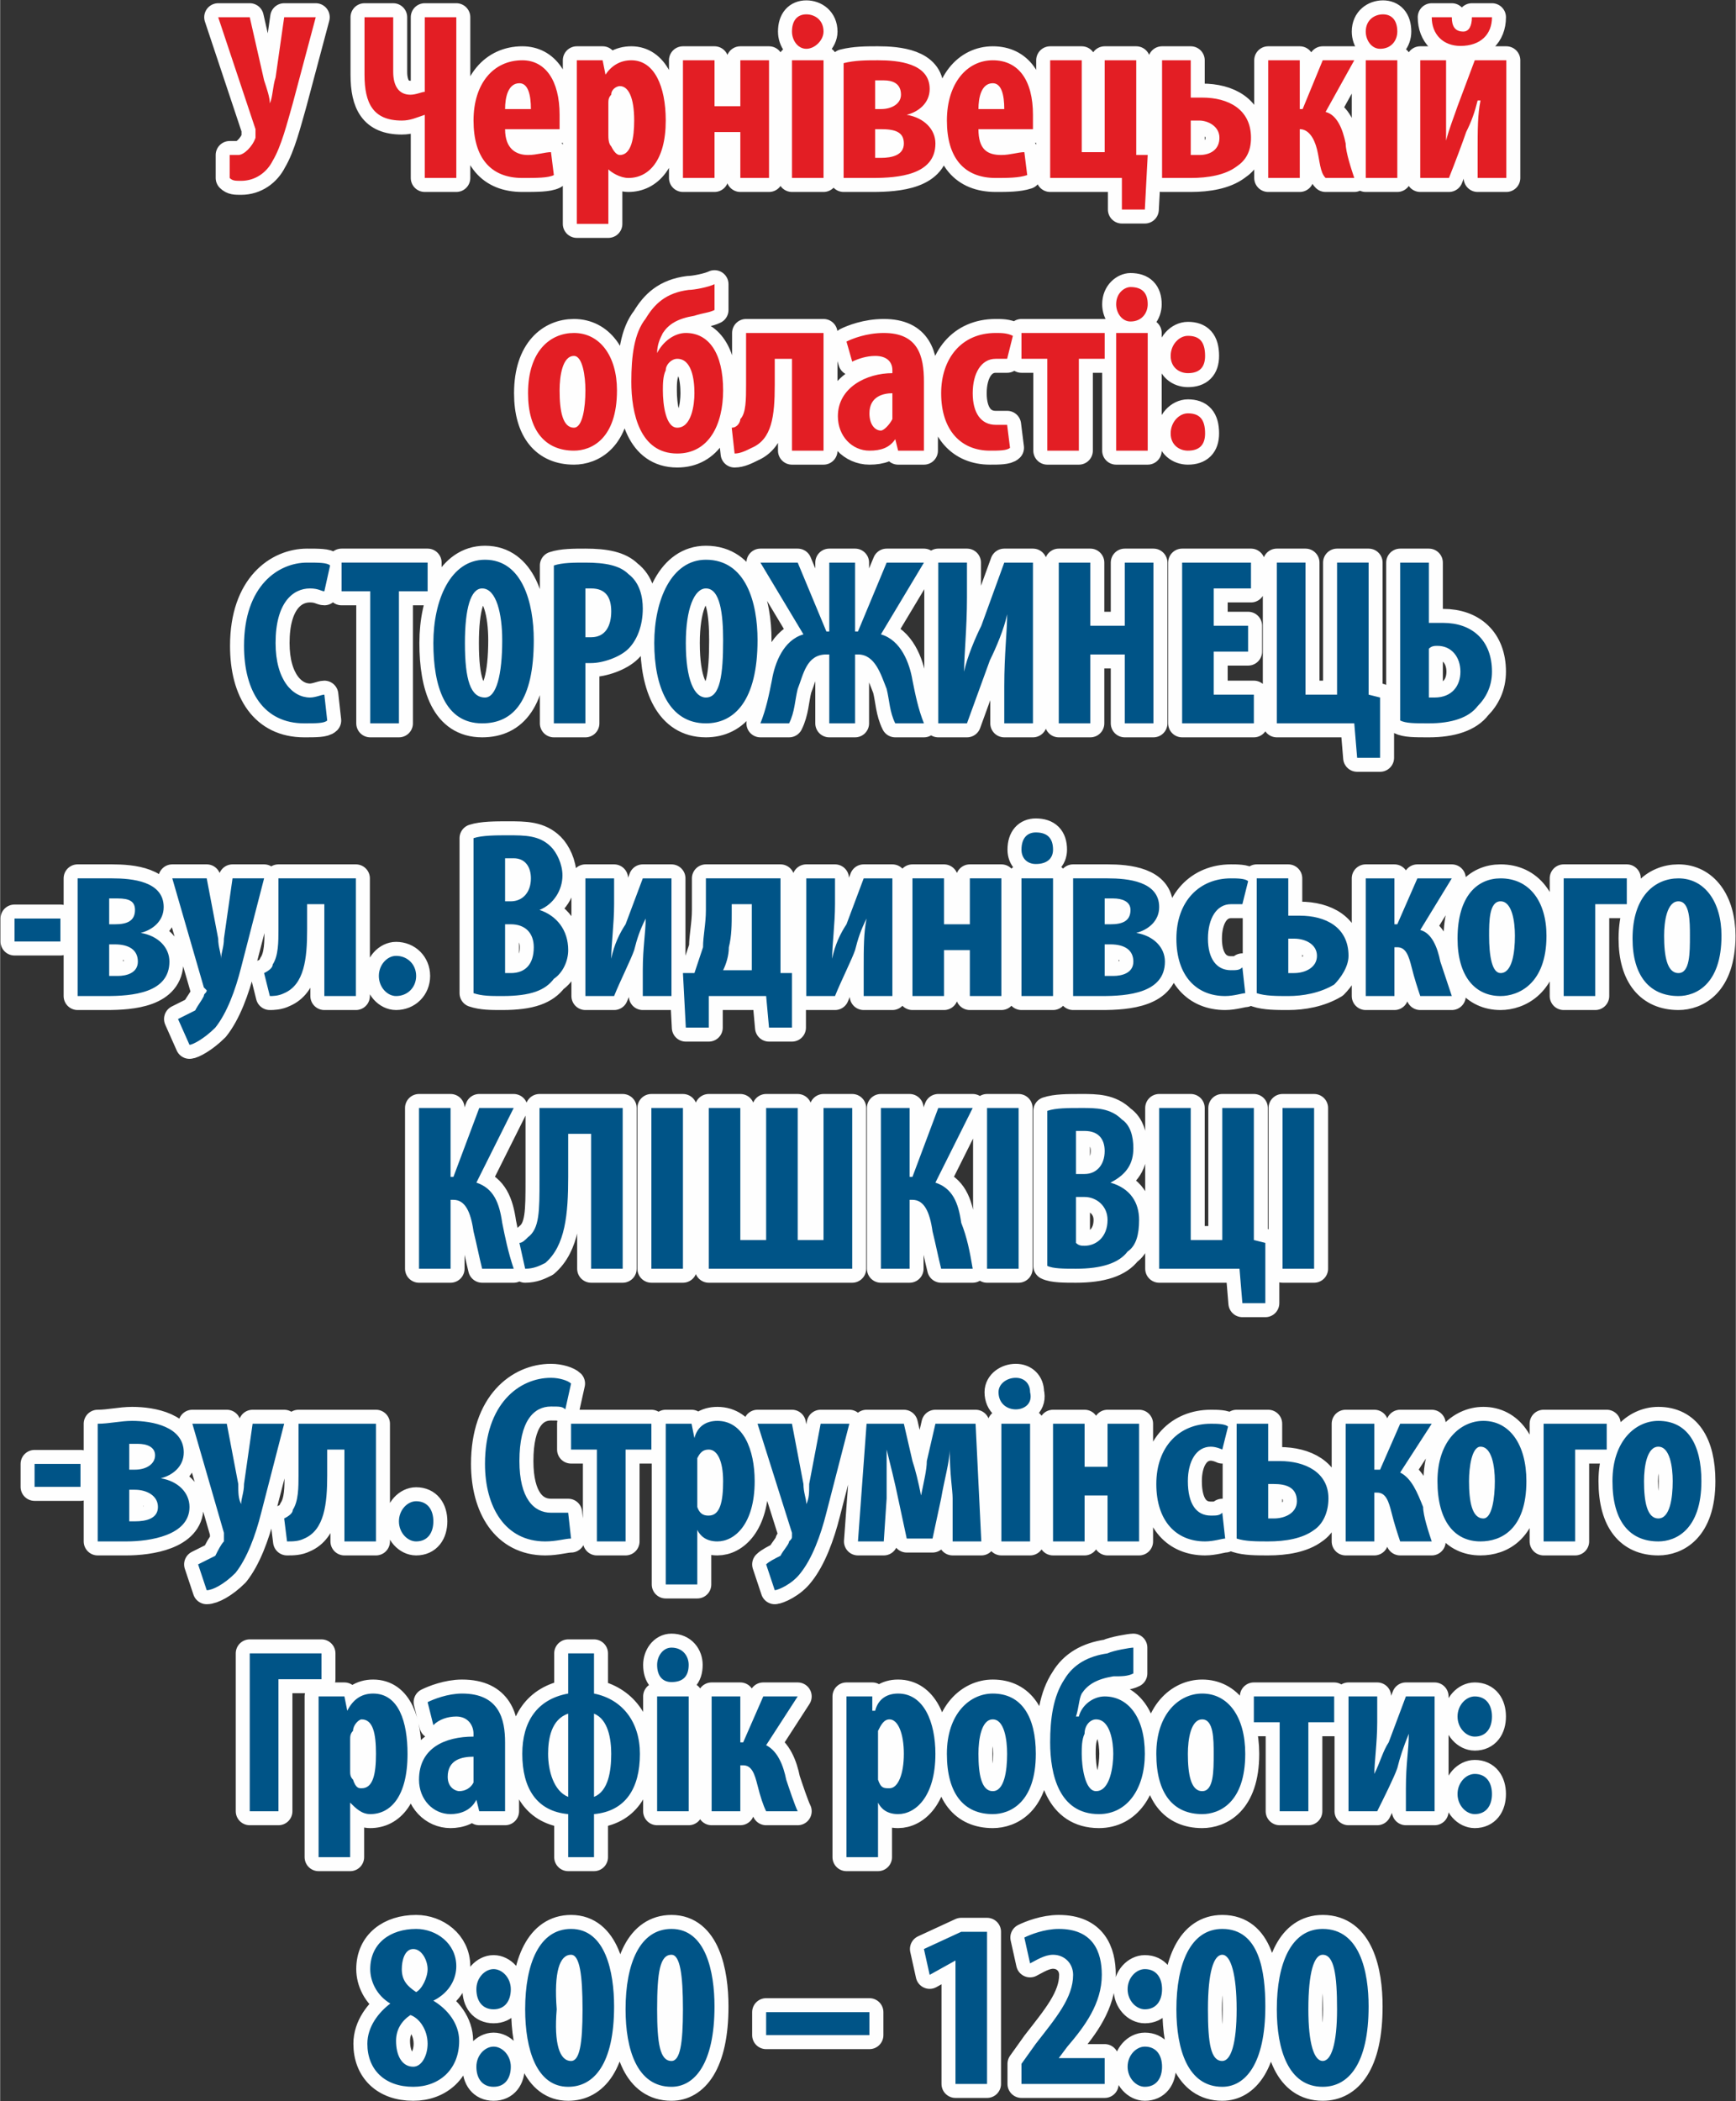 <?xml version="1.0" encoding="UTF-8"?>
<!DOCTYPE svg PUBLIC "-//W3C//DTD SVG 1.1//EN" "http://www.w3.org/Graphics/SVG/1.1/DTD/svg11.dtd">
<!-- Creator: CorelDRAW X7 -->
<svg xmlns="http://www.w3.org/2000/svg" xml:space="preserve" width="31.027mm" height="37.533mm" version="1.1" style="shape-rendering:geometricPrecision; text-rendering:geometricPrecision; image-rendering:optimizeQuality; fill-rule:evenodd; clip-rule:evenodd"
viewBox="0 0 605 732"
 xmlns:xlink="http://www.w3.org/1999/xlink">
 <rect x="0" y="0" width="605" height="732" fill="#333333" stroke="none"/>
 <defs>
  <style type="text/css">
   <![CDATA[
    .str0 {stroke:#FEFEFE;stroke-width:9.75;stroke-linecap:round;stroke-linejoin:round}
    .fil0 {fill:none;fill-rule:nonzero}
    .fil1 {fill:#E31E24;fill-rule:nonzero}
    .fil2 {fill:#005487;fill-rule:nonzero}
   ]]>
  </style>
 </defs>
 <g id="Слой_x0020_1">
  <g id="_820147360">
   <g>
    <path class="fil0 str0" d="M76 6l13 39c0,1 0,2 0,3 -1,3 -4,6 -6,6 -2,0 -2,0 -3,0l0 8c1,1 2,1 4,1 5,0 9,-3 11,-7 3,-5 5,-13 7,-20l8 -30 -11 0 -3 21c-1,3 -1,7 -2,9l0 0c0,-2 -1,-5 -2,-8l-5 -22 -11 0zm51 0l0 20c0,10 3,16 13,16 3,0 5,-1 8,-2l0 0 0 22 11 0 0 -56 -11 0 0 26c-1,0 -3,1 -5,1 -4,0 -6,-3 -6,-8l0 -19 -10 0zm68 39c0,-1 0,-2 0,-5 0,-12 -5,-19 -13,-19 -10,0 -17,8 -17,21 0,13 6,20 17,20 5,0 9,0 11,-1l-1 -8c-2,0 -5,1 -8,1 -4,0 -8,-2 -8,-9l19 0zm-19 -7c0,-4 1,-9 5,-9 3,0 4,4 4,9l-9 0zm25 40l11 0 0 -19 0 0c1,1 4,3 7,3 7,0 13,-6 13,-20 0,-12 -4,-21 -12,-21 -4,0 -7,2 -9,5l0 0 -1 -5 -9 0c0,4 0,8 0,13l0 44zm11 -42c0,-1 0,-2 1,-3 0,-2 2,-3 3,-3 3,0 5,4 5,12 0,6 -1,12 -5,12 -1,0 -2,-1 -3,-3 -1,-1 -1,-3 -1,-4l0 -11zm26 -15l0 41 11 0 0 -16 9 0 0 16 10 0 0 -41 -10 0 0 16 -9 0 0 -16 -11 0zm49 41l0 -41 -11 0 0 41 11 0zm-6 -57c-3,0 -5,2 -5,6 0,3 2,6 5,6 3,0 6,-3 6,-6 0,-4 -3,-6 -6,-6zm13 57c3,0 6,0 10,0 9,0 22,-1 22,-12 0,-5 -4,-9 -10,-10l0 0c4,-1 8,-4 8,-9 0,-9 -11,-10 -18,-10 -4,0 -8,0 -12,1l0 40zm11 -34c1,0 1,0 3,0 3,0 6,1 6,5 0,3 -3,5 -7,5l-2 0 0 -10zm0 17l2 0c5,0 8,1 8,5 0,4 -4,5 -8,5 0,0 -2,0 -2,0l0 -10zm55 0c0,-1 0,-2 0,-5 0,-12 -5,-19 -14,-19 -9,0 -16,8 -16,21 0,13 6,20 17,20 4,0 8,0 11,-1l-1 -8c-2,0 -5,1 -8,1 -5,0 -8,-2 -8,-9l19 0zm-19 -7c0,-4 1,-9 5,-9 3,0 4,4 4,9l-9 0zm25 -17l0 41 25 0 0 11 8 0 1 -19 -4 0 0 -33 -11 0 0 32 -8 0 0 -32 -11 0zm39 0l0 41c3,0 7,0 10,0 6,0 12,-1 16,-4 3,-2 5,-5 5,-10 0,-10 -8,-14 -17,-14 -1,0 -2,0 -4,0l0 -13 -10 0zm10 21c1,0 2,0 3,0 3,0 7,2 7,6 0,4 -3,6 -7,6 -1,0 -2,0 -3,0l0 -12zm27 -21l0 41 11 0 0 -17 0 0c3,0 5,3 6,7 1,4 1,8 3,10l10 0c-1,-3 -3,-9 -3,-12 -1,-5 -3,-10 -7,-11l10 -18 -11 0 -7 17 -1 0 0 -17 -11 0zm45 41l0 -41 -11 0 0 41 11 0zm-5 -57c-3,0 -6,2 -6,6 0,3 2,6 5,6 4,0 6,-3 6,-6 0,-4 -2,-6 -5,-6zm13 16l0 41 10 0c2,-5 5,-13 6,-16 2,-4 3,-7 4,-11l1 0c-1,5 -1,10 -1,18l0 9 10 0 0 -41 -11 0 -6 16c-1,3 -3,8 -4,12l0 0c0,-4 0,-11 0,-19l0 -9 -9 0zm4 -15c0,6 4,10 10,10 7,0 11,-4 11,-10l-7 0c0,3 -1,5 -3,5 -3,0 -4,-2 -4,-5l-7 0zm-299 110c-8,0 -16,6 -16,21 0,13 6,20 16,20 6,0 15,-4 15,-21 0,-12 -6,-20 -15,-20zm0 8c3,0 4,7 4,12 0,6 -1,13 -4,13 -4,0 -5,-6 -5,-13 0,-5 1,-12 5,-12zm49 -25c-2,1 -7,2 -9,2 -8,1 -12,5 -15,10 -4,5 -5,13 -5,22 0,11 3,25 16,25 11,0 16,-10 16,-22 0,-13 -5,-20 -13,-20 -4,0 -8,3 -10,7l0 0c0,-3 1,-5 2,-7 2,-3 5,-5 11,-6 3,-1 5,-1 7,-2l0 -9zm-7 38c0,4 -1,12 -6,12 -4,0 -5,-8 -5,-13 0,-2 0,-5 1,-7 0,-2 2,-4 4,-4 5,0 6,7 6,12zm18 -21l0 18c0,5 0,10 -2,12 0,1 -1,3 -3,3l1 9c2,0 4,-1 6,-2 7,-3 8,-11 8,-22l0 -9 6 0 0 32 11 0 0 -41 -27 0zm62 17c0,-9 -2,-17 -14,-17 -6,0 -11,2 -13,3l2 7c2,-1 5,-2 8,-2 4,0 6,2 6,5l0 1c-9,0 -19,5 -19,15 0,7 5,12 11,12 4,0 7,-1 9,-4l0 0 1 4 9 0c0,-3 0,-6 0,-9l0 -15zm-11 11c0,1 0,1 0,2 -1,2 -3,4 -4,4 -2,0 -4,-2 -4,-6 0,-6 5,-7 8,-7l0 7zm40 4c-1,0 -2,0 -4,0 -5,0 -8,-4 -8,-11 0,-7 3,-12 8,-12 2,0 3,0 4,0l2 -8c-2,-1 -4,-1 -6,-1 -12,0 -19,9 -19,21 0,13 7,20 17,20 3,0 6,0 7,-1l-1 -8zm5 -32l0 9 9 0 0 32 11 0 0 -32 9 0 0 -9 -29 0zm44 41l0 -41 -11 0 0 41 11 0zm-6 -57c-2,0 -5,2 -5,6 0,3 2,6 5,6 4,0 6,-3 6,-6 0,-4 -2,-6 -6,-6zm20 30c4,0 6,-2 6,-6 0,-5 -2,-7 -6,-7 -3,0 -6,3 -6,7 0,4 3,6 6,6zm0 27c4,0 6,-2 6,-6 0,-5 -2,-7 -6,-7 -3,0 -6,3 -6,7 0,4 3,6 6,6z"/>
    <path id="1" class="fil1" d="M76 6l13 39c0,1 0,2 0,3 -1,3 -4,6 -6,6 -2,0 -2,0 -3,0l0 8c1,1 2,1 4,1 5,0 9,-3 11,-7 3,-5 5,-13 7,-20l8 -30 -11 0 -3 21c-1,3 -1,7 -2,9l0 0c0,-2 -1,-5 -2,-8l-5 -22 -11 0zm51 0l0 20c0,10 3,16 13,16 3,0 5,-1 8,-2l0 0 0 22 11 0 0 -56 -11 0 0 26c-1,0 -3,1 -5,1 -4,0 -6,-3 -6,-8l0 -19 -10 0zm68 39c0,-1 0,-2 0,-5 0,-12 -5,-19 -13,-19 -10,0 -17,8 -17,21 0,13 6,20 17,20 5,0 9,0 11,-1l-1 -8c-2,0 -5,1 -8,1 -4,0 -8,-2 -8,-9l19 0zm-19 -7c0,-4 1,-9 5,-9 3,0 4,4 4,9l-9 0zm25 40l11 0 0 -19 0 0c1,1 4,3 7,3 7,0 13,-6 13,-20 0,-12 -4,-21 -12,-21 -4,0 -7,2 -9,5l0 0 -1 -5 -9 0c0,4 0,8 0,13l0 44zm11 -42c0,-1 0,-2 1,-3 0,-2 2,-3 3,-3 3,0 5,4 5,12 0,6 -1,12 -5,12 -1,0 -2,-1 -3,-3 -1,-1 -1,-3 -1,-4l0 -11zm26 -15l0 41 11 0 0 -16 9 0 0 16 10 0 0 -41 -10 0 0 16 -9 0 0 -16 -11 0zm49 41l0 -41 -11 0 0 41 11 0zm-6 -57c-3,0 -5,2 -5,6 0,3 2,6 5,6 3,0 6,-3 6,-6 0,-4 -3,-6 -6,-6zm13 57c3,0 6,0 10,0 9,0 22,-1 22,-12 0,-5 -4,-9 -10,-10l0 0c4,-1 8,-4 8,-9 0,-9 -11,-10 -18,-10 -4,0 -8,0 -12,1l0 40zm11 -34c1,0 1,0 3,0 3,0 6,1 6,5 0,3 -3,5 -7,5l-2 0 0 -10zm0 17l2 0c5,0 8,1 8,5 0,4 -4,5 -8,5 0,0 -2,0 -2,0l0 -10zm55 0c0,-1 0,-2 0,-5 0,-12 -5,-19 -14,-19 -9,0 -16,8 -16,21 0,13 6,20 17,20 4,0 8,0 11,-1l-1 -8c-2,0 -5,1 -8,1 -5,0 -8,-2 -8,-9l19 0zm-19 -7c0,-4 1,-9 5,-9 3,0 4,4 4,9l-9 0zm25 -17l0 41 25 0 0 11 8 0 1 -19 -4 0 0 -33 -11 0 0 32 -8 0 0 -32 -11 0zm39 0l0 41c3,0 7,0 10,0 6,0 12,-1 16,-4 3,-2 5,-5 5,-10 0,-10 -8,-14 -17,-14 -1,0 -2,0 -4,0l0 -13 -10 0zm10 21c1,0 2,0 3,0 3,0 7,2 7,6 0,4 -3,6 -7,6 -1,0 -2,0 -3,0l0 -12zm27 -21l0 41 11 0 0 -17 0 0c3,0 5,3 6,7 1,4 1,8 3,10l10 0c-1,-3 -3,-9 -3,-12 -1,-5 -3,-10 -7,-11l10 -18 -11 0 -7 17 -1 0 0 -17 -11 0zm45 41l0 -41 -11 0 0 41 11 0zm-5 -57c-3,0 -6,2 -6,6 0,3 2,6 5,6 4,0 6,-3 6,-6 0,-4 -2,-6 -5,-6zm13 16l0 41 10 0c2,-5 5,-13 6,-16 2,-4 3,-7 4,-11l1 0c-1,5 -1,10 -1,18l0 9 10 0 0 -41 -11 0 -6 16c-1,3 -3,8 -4,12l0 0c0,-4 0,-11 0,-19l0 -9 -9 0zm4 -15c0,6 4,10 10,10 7,0 11,-4 11,-10l-7 0c0,3 -1,5 -3,5 -3,0 -4,-2 -4,-5l-7 0zm-299 110c-8,0 -16,6 -16,21 0,13 6,20 16,20 6,0 15,-4 15,-21 0,-12 -6,-20 -15,-20zm0 8c3,0 4,7 4,12 0,6 -1,13 -4,13 -4,0 -5,-6 -5,-13 0,-5 1,-12 5,-12zm49 -25c-2,1 -7,2 -9,2 -8,1 -12,5 -15,10 -4,5 -5,13 -5,22 0,11 3,25 16,25 11,0 16,-10 16,-22 0,-13 -5,-20 -13,-20 -4,0 -8,3 -10,7l0 0c0,-3 1,-5 2,-7 2,-3 5,-5 11,-6 3,-1 5,-1 7,-2l0 -9zm-7 38c0,4 -1,12 -6,12 -4,0 -5,-8 -5,-13 0,-2 0,-5 1,-7 0,-2 2,-4 4,-4 5,0 6,7 6,12zm18 -21l0 18c0,5 0,10 -2,12 0,1 -1,3 -3,3l1 9c2,0 4,-1 6,-2 7,-3 8,-11 8,-22l0 -9 6 0 0 32 11 0 0 -41 -27 0zm62 17c0,-9 -2,-17 -14,-17 -6,0 -11,2 -13,3l2 7c2,-1 5,-2 8,-2 4,0 6,2 6,5l0 1c-9,0 -19,5 -19,15 0,7 5,12 11,12 4,0 7,-1 9,-4l0 0 1 4 9 0c0,-3 0,-6 0,-9l0 -15zm-11 11c0,1 0,1 0,2 -1,2 -3,4 -4,4 -2,0 -4,-2 -4,-6 0,-6 5,-7 8,-7l0 7zm40 4c-1,0 -2,0 -4,0 -5,0 -8,-4 -8,-11 0,-7 3,-12 8,-12 2,0 3,0 4,0l2 -8c-2,-1 -4,-1 -6,-1 -12,0 -19,9 -19,21 0,13 7,20 17,20 3,0 6,0 7,-1l-1 -8zm5 -32l0 9 9 0 0 32 11 0 0 -32 9 0 0 -9 -29 0zm44 41l0 -41 -11 0 0 41 11 0zm-6 -57c-2,0 -5,2 -5,6 0,3 2,6 5,6 4,0 6,-3 6,-6 0,-4 -2,-6 -6,-6zm20 30c4,0 6,-2 6,-6 0,-5 -2,-7 -6,-7 -3,0 -6,3 -6,7 0,4 3,6 6,6zm0 27c4,0 6,-2 6,-6 0,-5 -2,-7 -6,-7 -3,0 -6,3 -6,7 0,4 3,6 6,6z"/>
   </g>
   <g>
    <path class="fil0 str0" d="M113 242c-1,0 -3,1 -5,1 -6,0 -12,-6 -12,-19 0,-14 6,-19 12,-19 3,0 4,1 5,1l2 -9c-1,-1 -4,-1 -8,-1 -10,0 -22,8 -22,29 0,16 7,27 21,27 4,0 7,0 8,-1l-1 -9zm16 10l10 0 0 -46 10 0 0 -10 -30 0 0 10 10 0 0 46zm40 -57c-12,0 -18,14 -18,29 0,15 4,28 17,28 11,0 18,-8 18,-29 0,-13 -4,-28 -17,-28zm-1 10c5,0 7,9 7,18 0,12 -2,20 -6,20 -5,0 -7,-6 -7,-19 0,-12 2,-19 6,-19zm25 47l11 0 0 -21c1,0 1,0 2,0 4,0 10,-2 13,-5 3,-3 5,-8 5,-14 0,-4 -1,-9 -5,-12 -3,-3 -8,-4 -15,-4 -4,0 -8,0 -11,1l0 55zm11 -47c0,0 1,0 2,0 5,0 7,3 7,8 0,5 -2,9 -7,9 -1,0 -2,0 -2,0l0 -17zm42 -10c-12,0 -18,14 -18,29 0,15 5,28 18,28 10,0 18,-8 18,-29 0,-13 -4,-28 -18,-28zm0 10c5,0 6,9 6,18 0,12 -1,20 -6,20 -4,0 -7,-6 -7,-19 0,-12 3,-19 7,-19zm19 -9l15 25c-7,2 -10,10 -11,16 -1,5 -2,10 -4,15l10 0c2,-4 2,-8 3,-12 2,-5 3,-12 10,-12l1 0 0 24 9 0 0 -24 1 0c6,0 8,7 10,12 1,4 1,8 3,12l10 0c-2,-5 -3,-10 -4,-15 -1,-6 -4,-14 -11,-16l15 -25 -13 0 -10 24 -1 0 0 -24 -9 0 0 24 -1 0 -10 -24 -13 0zm62 0l0 56 10 0 8 -22c2,-4 5,-11 6,-16l0 0c0,6 -1,14 -1,25l0 13 10 0 0 -56 -10 0 -8 22c-2,4 -5,11 -6,16l0 0c0,-6 1,-15 1,-26l0 -12 -10 0zm42 0l0 56 11 0 0 -24 12 0 0 24 10 0 0 -56 -10 0 0 22 -12 0 0 -22 -11 0zm66 22l-12 0 0 -13 13 0 0 -9 -24 0 0 56 25 0 0 -10 -14 0 0 -15 12 0 0 -9zm10 -22l0 56 27 0 1 12 8 0 0 -21 -4 -1 0 -46 -11 0 0 46 -11 0 0 -46 -10 0zm43 0l0 55c2,1 5,1 10,1 8,0 14,-2 17,-6 3,-3 5,-7 5,-12 0,-11 -7,-17 -17,-17 -3,0 -4,0 -5,0l0 -21 -10 0zm10 30c1,-1 2,-1 3,-1 5,0 8,4 8,9 0,5 -3,9 -9,9 0,0 -1,0 -2,0l0 -17zm-493 94l0 8 16 0 0 -8 -16 0zm22 27c3,0 7,0 10,0 9,0 22,-1 22,-12 0,-5 -4,-9 -10,-10l0 0c4,-1 8,-4 8,-9 0,-9 -11,-10 -18,-10 -4,0 -8,0 -12,0l0 41zm11 -34c1,0 2,0 3,0 4,0 6,1 6,4 0,4 -3,5 -7,5l-2 0 0 -9zm0 16l2 0c5,0 8,2 8,6 0,4 -4,5 -7,5 -1,0 -2,0 -3,0l0 -11zm22 -23l11 38c0,0 1,1 1,1 0,1 -1,1 -1,2 -1,2 -2,3 -3,5 -2,1 -4,2 -6,3l4 9c1,0 5,-2 9,-6 4,-5 7,-13 9,-21l8 -31 -11 0 -3 21c0,3 -1,5 -1,7l0 0c0,-2 -1,-4 -1,-7l-4 -21 -12 0zm37 0l0 18c0,4 0,9 -2,12 0,1 -1,2 -3,3l2 8c1,0 3,0 5,-1 7,-3 8,-12 8,-22l0 -9 6 0 0 32 11 0 0 -41 -27 0zm41 41c4,0 7,-3 7,-7 0,-4 -3,-7 -7,-7 -3,0 -6,3 -6,7 0,4 3,7 6,7zm27 -1c3,1 6,1 10,1 10,0 15,-2 18,-6 3,-2 5,-6 5,-10 0,-7 -4,-12 -10,-14l0 0c5,-2 8,-7 8,-12 0,-4 -2,-8 -4,-10 -4,-4 -9,-4 -15,-4 -4,0 -9,0 -12,1l0 54zm11 -47c1,0 2,0 3,0 4,0 6,3 6,7 0,5 -3,8 -7,8l-2 0 0 -15zm0 23l2 0c5,0 8,3 8,8 0,6 -3,9 -8,9 -1,0 -1,0 -2,0l0 -17zm28 -16l0 41 10 0c2,-5 6,-13 7,-16 1,-4 2,-7 4,-11l0 0c0,5 -1,10 -1,18l0 9 10 0 0 -41 -10 0 -6 16c-2,3 -4,7 -5,12l0 0c0,-5 1,-12 1,-19l0 -9 -10 0zm42 0l0 11c0,5 -1,9 -1,13 -1,3 -2,6 -3,9l-4 0 1 19 8 0 0 -11 20 0 1 11 8 0 0 -19 -4 0 0 -33 -26 0zm9 9l7 0 0 23 -10 0c1,-2 2,-5 2,-8 1,-4 1,-8 1,-12l0 -3zm26 -9l0 41 10 0c2,-5 6,-13 7,-16 1,-4 2,-7 4,-11l0 0c-1,5 -1,10 -1,18l0 9 10 0 0 -41 -10 0 -6 16c-2,3 -4,7 -5,12l0 0c0,-5 1,-12 1,-19l0 -9 -10 0zm37 0l0 41 11 0 0 -16 9 0 0 16 11 0 0 -41 -11 0 0 16 -9 0 0 -16 -11 0zm49 41l0 -41 -11 0 0 41 11 0zm-6 -57c-3,0 -5,2 -5,6 0,3 2,5 5,5 4,0 6,-2 6,-5 0,-4 -2,-6 -6,-6zm13 57c3,0 7,0 10,0 9,0 22,-1 22,-12 0,-5 -4,-9 -10,-10l0 0c4,-1 8,-4 8,-9 0,-9 -11,-10 -18,-10 -4,0 -8,0 -12,0l0 41zm11 -34c1,0 2,0 3,0 3,0 6,1 6,4 0,4 -3,5 -7,5l-2 0 0 -9zm0 16l2 0c5,0 8,2 8,6 0,4 -4,5 -7,5 -1,0 -2,0 -3,0l0 -11zm48 8c-1,1 -2,1 -4,1 -5,0 -8,-4 -8,-11 0,-7 3,-12 8,-12 2,0 3,0 4,0l2 -8c-1,-1 -4,-1 -6,-1 -11,0 -19,8 -19,21 0,13 7,20 17,20 3,0 6,-1 7,-1l-1 -9zm5 -31l0 40c3,1 7,1 11,1 5,0 11,-1 16,-4 2,-2 5,-6 5,-10 0,-10 -8,-14 -17,-14 -1,0 -3,0 -4,0l0 -13 -11 0zm11 21c1,0 1,0 2,0 4,0 8,2 8,6 0,4 -4,6 -8,6 -1,0 -1,0 -2,0l0 -12zm27 -21l0 41 10 0 0 -17 1 0c3,0 4,3 5,7 1,4 2,7 3,10l11 0c-1,-3 -3,-9 -4,-12 -1,-5 -3,-10 -7,-11l11 -18 -12 0 -7 16 -1 0 0 -16 -10 0zm47 0c-8,0 -15,6 -15,21 0,13 6,20 15,20 6,0 16,-4 16,-21 0,-12 -6,-20 -16,-20zm0 8c4,0 5,7 5,12 0,6 -1,13 -5,13 -3,0 -4,-6 -4,-13 0,-5 0,-12 4,-12zm22 -8l0 41 11 0 0 -32 11 0 0 -9 -22 0zm40 0c-8,0 -16,6 -16,21 0,13 6,20 16,20 6,0 15,-4 15,-21 0,-12 -6,-20 -15,-20zm0 8c4,0 4,7 4,12 0,6 0,13 -4,13 -4,0 -5,-6 -5,-13 0,-5 1,-12 5,-12zm-439 72l0 56 11 0 0 -24 1 0c4,0 6,4 7,11 1,4 2,9 3,13l11 0c-2,-6 -3,-11 -4,-16 -1,-7 -3,-12 -9,-14l13 -26 -12 0 -9 24 -1 0 0 -24 -11 0zm42 0l0 25c0,11 0,17 -4,20 -1,1 -2,2 -3,2l2 9c3,0 5,-1 7,-2 7,-6 8,-17 8,-30l0 -15 8 0 0 47 11 0 0 -56 -29 0zm39 0l0 56 11 0 0 -56 -11 0zm20 0l0 56 50 0 0 -56 -10 0 0 46 -9 0 0 -46 -11 0 0 46 -9 0 0 -46 -11 0zm60 0l0 56 10 0 0 -24 1 0c4,0 6,4 7,11 1,4 2,9 3,13l11 0c-1,-6 -2,-11 -4,-16 -1,-7 -3,-12 -9,-14l13 -26 -12 0 -9 24 -1 0 0 -24 -10 0zm37 0l0 56 11 0 0 -56 -11 0zm21 55c2,1 6,1 10,1 9,0 15,-2 18,-6 3,-2 4,-6 4,-11 0,-6 -3,-11 -10,-13l0 0c6,-3 8,-7 8,-12 0,-4 -1,-8 -4,-10 -4,-4 -9,-4 -14,-4 -5,0 -9,0 -12,1l0 54zm10 -47c1,0 2,0 3,0 5,0 7,3 7,7 0,5 -3,8 -7,8l-3 0 0 -15zm0 23l3 0c4,0 8,3 8,8 0,6 -4,9 -8,9 -1,0 -2,0 -3,-1l0 -16zm29 -31l0 56 28 0 1 12 8 0 0 -21 -4 -1 0 -46 -11 0 0 46 -11 0 0 -46 -11 0zm43 0l0 56 11 0 0 -56 -11 0zm-435 124l0 8 16 0 0 -8 -16 0zm22 27c3,0 6,0 10,0 8,0 22,-2 22,-12 0,-5 -4,-9 -10,-10l0 0c4,-1 8,-4 8,-9 0,-9 -11,-11 -18,-11 -4,0 -8,1 -12,1l0 41zm11 -34c1,0 1,0 3,0 3,0 6,1 6,4 0,3 -3,5 -7,5l-2 0 0 -9zm0 16l2 0c4,0 8,2 8,6 0,4 -4,5 -8,5 0,0 -2,0 -2,0l0 -11zm22 -23l11 38c0,0 0,1 0,1 0,1 0,1 0,2 -1,1 -2,3 -3,5 -2,1 -4,2 -6,3l3 9c2,0 6,-2 10,-6 4,-5 7,-13 9,-21l8 -31 -11 0 -3 21c0,3 -1,5 -1,7l0 0c-1,-2 -1,-4 -1,-7l-4 -21 -12 0zm37 0l0 18c0,4 0,9 -2,12 0,1 -1,2 -3,3l1 8c2,0 4,0 6,-1 7,-3 8,-12 8,-22l0 -9 6 0 0 32 11 0 0 -41 -27 0zm41 41c4,0 6,-3 6,-7 0,-4 -2,-7 -6,-7 -3,0 -6,3 -6,7 0,4 3,7 6,7zm53 -10c-2,0 -4,0 -6,0 -6,0 -11,-5 -11,-18 0,-14 5,-19 11,-19 3,0 4,0 5,1l2 -9c-1,-1 -4,-2 -7,-2 -11,0 -23,9 -23,30 0,15 7,27 21,27 4,0 7,-1 9,-1l-1 -9zm1 -31l0 9 9 0 0 32 10 0 0 -32 9 0 0 -9 -28 0zm33 56l11 0 0 -19 0 0c1,2 3,4 7,4 6,0 13,-6 13,-21 0,-11 -4,-21 -13,-21 -4,0 -7,2 -8,6l0 0 -1 -5 -9 0c0,4 0,8 0,13l0 43zm11 -41c0,-1 0,-2 0,-3 1,-2 2,-3 4,-3 3,0 5,4 5,11 0,7 -1,12 -5,12 -1,0 -3,0 -4,-3 0,-1 0,-2 0,-3l0 -11zm21 -15l12 38c0,0 0,1 0,1 0,1 0,1 -1,2 0,1 -2,3 -3,5 -2,1 -4,2 -5,3l3 9c1,0 6,-2 9,-6 4,-5 7,-13 9,-21l8 -31 -10 0 -4 21c0,3 0,5 -1,7l0 0c0,-2 -1,-4 -1,-7l-4 -21 -12 0zm35 41l9 0 1 -15c0,-3 0,-8 0,-17l0 0c1,4 3,12 4,17l3 14 9 0 3 -14c1,-6 3,-13 3,-17l0 0c0,9 1,14 1,17l0 15 10 0 -2 -41 -14 0 -3 13c0,3 -1,7 -2,12l0 0c-1,-5 -2,-9 -3,-12l-3 -13 -13 0 -3 41zm60 0l0 -41 -10 0 0 41 10 0zm-5 -57c-3,0 -6,2 -6,5 0,4 3,6 6,6 3,0 6,-2 5,-6 0,-3 -2,-5 -5,-5zm13 16l0 41 11 0 0 -16 8 0 0 16 11 0 0 -41 -11 0 0 15 -8 0 0 -15 -11 0zm59 31c-1,1 -2,1 -4,1 -5,0 -8,-4 -8,-12 0,-7 3,-12 8,-12 2,0 4,1 4,1l2 -8c-1,-1 -4,-1 -6,-1 -11,0 -19,8 -19,21 0,13 7,20 17,20 3,0 6,-1 7,-1l-1 -9zm5 -31l0 40c3,1 7,1 11,1 6,0 12,-1 16,-4 3,-2 5,-6 5,-11 0,-9 -8,-13 -17,-13 -1,0 -2,0 -4,0l0 -13 -11 0zm11 21c1,0 2,0 2,0 4,0 8,1 8,6 0,4 -4,6 -8,6 0,0 -1,0 -2,0l0 -12zm27 -21l0 41 10 0 0 -17 1 0c3,0 4,3 5,7 1,4 2,7 3,10l11 0c-1,-3 -3,-9 -3,-12 -2,-5 -4,-10 -8,-12l11 -17 -11 0 -7 16 -2 0 0 -16 -10 0zm48 -1c-8,0 -16,7 -16,21 0,14 6,21 15,21 7,0 16,-4 16,-21 0,-13 -6,-21 -15,-21zm-1 9c4,0 5,7 5,12 0,6 -1,13 -4,13 -4,0 -5,-6 -5,-13 0,-5 1,-12 4,-12zm22 -8l0 41 11 0 0 -32 11 0 0 -9 -22 0zm40 -1c-8,0 -16,7 -16,21 0,14 6,21 16,21 6,0 15,-4 15,-21 0,-13 -5,-21 -15,-21zm0 9c4,0 5,7 5,12 0,6 -1,13 -5,13 -4,0 -5,-6 -5,-13 0,-5 1,-12 5,-12zm-491 72l0 55 10 0 0 -46 15 0 0 -9 -25 0zm24 71l11 0 0 -19 0 0c2,2 4,4 7,4 7,0 13,-6 13,-21 0,-11 -3,-21 -12,-21 -4,0 -7,2 -9,6l0 0 -1 -5 -9 0c0,4 0,8 0,13l0 43zm11 -41c0,-1 0,-2 1,-3 0,-2 2,-4 3,-4 4,0 5,5 5,12 0,7 -1,12 -5,12 -1,0 -2,0 -3,-3 -1,-1 -1,-2 -1,-3l0 -11zm54 1c0,-8 -2,-17 -15,-17 -5,0 -10,2 -12,3l2 8c2,-2 5,-3 8,-3 4,0 6,3 6,6l0 1c-10,0 -19,4 -19,15 0,7 5,12 11,12 3,0 7,-1 9,-5l0 0 1 4 9 0c0,-2 0,-6 0,-9l0 -15zm-11 12c0,1 0,1 0,2 -1,2 -3,3 -5,3 -1,0 -4,-1 -4,-5 0,-6 5,-7 9,-7l0 7zm33 -43l0 14c-11,2 -16,10 -16,21 0,12 5,20 16,21l0 15 9 0 0 -15c11,-1 16,-9 16,-21 0,-11 -6,-19 -16,-21l0 -14 -9 0zm0 50c-5,-2 -7,-9 -7,-15 0,-5 1,-12 7,-14l0 29zm9 -29c5,2 6,9 6,14 0,6 -1,13 -6,15l0 -29zm33 34l0 -40 -11 0 0 40 11 0zm-6 -57c-3,0 -5,3 -5,6 0,4 2,6 5,6 4,0 6,-2 6,-6 0,-3 -2,-6 -6,-6zm14 17l0 40 10 0 0 -16 1 0c3,0 4,3 5,7 1,4 2,7 3,9l11 0c-1,-2 -3,-8 -4,-11 -1,-5 -3,-10 -7,-12l11 -17 -12 0 -7 16 -1 0 0 -16 -10 0zm47 56l11 0 0 -19 0 0c1,2 3,4 7,4 6,0 13,-6 13,-21 0,-11 -4,-21 -13,-21 -4,0 -7,2 -8,6l-1 0 0 -5 -9 0c0,4 0,8 0,13l0 43zm11 -41c0,-1 0,-2 0,-3 1,-2 2,-4 4,-4 3,0 5,5 5,12 0,7 -2,12 -5,12 -2,0 -3,0 -4,-3 0,-1 0,-2 0,-3l0 -11zm40 -16c-8,0 -16,7 -16,21 0,14 6,21 16,21 6,0 15,-4 15,-21 0,-13 -5,-21 -15,-21zm0 9c4,0 5,7 5,12 0,6 -1,13 -5,13 -4,0 -5,-6 -5,-13 0,-5 1,-12 5,-12zm49 -25c-1,0 -7,1 -9,2 -7,1 -12,4 -15,9 -4,6 -5,14 -5,22 0,11 3,25 17,25 10,0 16,-9 16,-21 0,-13 -6,-20 -14,-20 -4,0 -8,3 -9,7l-1 0c1,-3 1,-6 2,-8 2,-3 5,-5 11,-6 3,0 5,0 7,-1l0 -9zm-7 37c0,4 -1,13 -6,13 -4,0 -5,-9 -5,-13 0,-2 0,-5 1,-7 0,-3 2,-5 4,-5 5,0 6,8 6,12zm31 -21c-8,0 -16,7 -16,21 0,14 6,21 16,21 6,0 15,-4 15,-21 0,-13 -6,-21 -15,-21zm0 9c4,0 4,7 4,12 0,6 0,13 -4,13 -4,0 -5,-6 -5,-13 0,-5 1,-12 5,-12zm18 -8l0 9 9 0 0 31 10 0 0 -31 9 0 0 -9 -28 0zm33 0l0 40 10 0c2,-4 6,-12 7,-15 1,-4 2,-7 4,-12l0 0c0,6 -1,10 -1,19l0 8 10 0 0 -40 -10 0 -6 16c-2,3 -3,7 -5,11l0 0c0,-4 1,-11 1,-18l0 -9 -10 0zm44 14c4,0 6,-3 6,-7 0,-4 -2,-7 -6,-7 -3,0 -6,3 -6,7 0,4 3,7 6,7zm0 27c4,0 6,-3 6,-7 0,-4 -2,-7 -6,-7 -3,0 -6,3 -6,7 0,4 3,7 6,7zm-378 66c-4,3 -8,8 -8,14 0,9 6,15 16,15 9,0 16,-6 16,-16 0,-6 -4,-11 -9,-14l0 0c6,-3 8,-8 8,-12 0,-8 -7,-13 -14,-13 -9,0 -16,5 -16,14 0,4 2,9 7,12l0 0zm8 22c-4,0 -6,-4 -6,-9 0,-4 2,-7 5,-9 3,1 6,5 6,10 0,4 -2,8 -5,8zm0 -41c3,0 5,4 5,7 0,3 -2,7 -4,8 -3,-2 -5,-4 -5,-8 0,-3 1,-7 4,-7zm28 21c4,0 6,-3 6,-7 0,-4 -3,-7 -6,-7 -3,0 -6,3 -6,7 0,4 2,7 6,7zm0 27c4,0 6,-3 6,-7 0,-4 -3,-7 -6,-7 -3,0 -6,3 -6,7 0,4 2,7 6,7zm27 -55c-11,0 -16,12 -16,28 0,14 4,27 15,27 9,0 16,-8 16,-28 0,-12 -3,-27 -15,-27zm0 9c3,0 4,7 4,19 0,12 -1,18 -4,18 -4,0 -6,-6 -5,-18 -1,-13 1,-19 5,-19zm35 -9c-11,0 -16,12 -16,28 0,14 4,27 16,27 8,0 15,-8 15,-28 0,-12 -3,-27 -15,-27zm0 9c3,0 4,7 4,19 0,12 -1,18 -4,18 -4,0 -5,-6 -5,-18 0,-13 1,-19 5,-19zm33 20l0 8 36 0 0 -8 -36 0zm66 25l11 0 0 -53 -9 0 -13 6 2 9 9 -5 0 0 0 43zm52 0l0 -9 -16 0 0 0 3 -4c6,-7 12,-15 12,-25 0,-8 -3,-16 -15,-16 -5,0 -10,2 -12,3l2 9c2,-1 5,-3 8,-3 4,0 7,3 7,7 0,8 -6,15 -13,24l-5 7 0 7 29 0zm14 -26c4,0 6,-3 6,-7 0,-4 -2,-7 -6,-7 -3,0 -6,3 -6,7 0,4 3,7 6,7zm0 27c4,0 6,-3 6,-7 0,-4 -2,-7 -6,-7 -3,0 -6,3 -6,7 0,4 3,7 6,7zm27 -55c-11,0 -16,12 -16,28 0,14 4,27 16,27 8,0 15,-8 15,-28 0,-12 -2,-27 -15,-27zm0 9c3,0 5,7 5,19 0,12 -2,18 -5,18 -4,0 -5,-6 -5,-18 0,-13 2,-19 5,-19zm35 -9c-11,0 -16,12 -16,28 0,14 4,27 16,27 9,0 16,-8 16,-28 0,-12 -3,-27 -16,-27zm0 9c4,0 5,7 5,19 0,12 -2,18 -5,18 -3,0 -5,-6 -5,-18 0,-13 2,-19 5,-19z"/>
    <path id="1" class="fil2" d="M113 242c-1,0 -3,1 -5,1 -6,0 -12,-6 -12,-19 0,-14 6,-19 12,-19 3,0 4,1 5,1l2 -9c-1,-1 -4,-1 -8,-1 -10,0 -22,8 -22,29 0,16 7,27 21,27 4,0 7,0 8,-1l-1 -9zm16 10l10 0 0 -46 10 0 0 -10 -30 0 0 10 10 0 0 46zm40 -57c-12,0 -18,14 -18,29 0,15 4,28 17,28 11,0 18,-8 18,-29 0,-13 -4,-28 -17,-28zm-1 10c5,0 7,9 7,18 0,12 -2,20 -6,20 -5,0 -7,-6 -7,-19 0,-12 2,-19 6,-19zm25 47l11 0 0 -21c1,0 1,0 2,0 4,0 10,-2 13,-5 3,-3 5,-8 5,-14 0,-4 -1,-9 -5,-12 -3,-3 -8,-4 -15,-4 -4,0 -8,0 -11,1l0 55zm11 -47c0,0 1,0 2,0 5,0 7,3 7,8 0,5 -2,9 -7,9 -1,0 -2,0 -2,0l0 -17zm42 -10c-12,0 -18,14 -18,29 0,15 5,28 18,28 10,0 18,-8 18,-29 0,-13 -4,-28 -18,-28zm0 10c5,0 6,9 6,18 0,12 -1,20 -6,20 -4,0 -7,-6 -7,-19 0,-12 3,-19 7,-19zm19 -9l15 25c-7,2 -10,10 -11,16 -1,5 -2,10 -4,15l10 0c2,-4 2,-8 3,-12 2,-5 3,-12 10,-12l1 0 0 24 9 0 0 -24 1 0c6,0 8,7 10,12 1,4 1,8 3,12l10 0c-2,-5 -3,-10 -4,-15 -1,-6 -4,-14 -11,-16l15 -25 -13 0 -10 24 -1 0 0 -24 -9 0 0 24 -1 0 -10 -24 -13 0zm62 0l0 56 10 0 8 -22c2,-4 5,-11 6,-16l0 0c0,6 -1,14 -1,25l0 13 10 0 0 -56 -10 0 -8 22c-2,4 -5,11 -6,16l0 0c0,-6 1,-15 1,-26l0 -12 -10 0zm42 0l0 56 11 0 0 -24 12 0 0 24 10 0 0 -56 -10 0 0 22 -12 0 0 -22 -11 0zm66 22l-12 0 0 -13 13 0 0 -9 -24 0 0 56 25 0 0 -10 -14 0 0 -15 12 0 0 -9zm10 -22l0 56 27 0 1 12 8 0 0 -21 -4 -1 0 -46 -11 0 0 46 -11 0 0 -46 -10 0zm43 0l0 55c2,1 5,1 10,1 8,0 14,-2 17,-6 3,-3 5,-7 5,-12 0,-11 -7,-17 -17,-17 -3,0 -4,0 -5,0l0 -21 -10 0zm10 30c1,-1 2,-1 3,-1 5,0 8,4 8,9 0,5 -3,9 -9,9 0,0 -1,0 -2,0l0 -17zm-493 94l0 8 16 0 0 -8 -16 0zm22 27c3,0 7,0 10,0 9,0 22,-1 22,-12 0,-5 -4,-9 -10,-10l0 0c4,-1 8,-4 8,-9 0,-9 -11,-10 -18,-10 -4,0 -8,0 -12,0l0 41zm11 -34c1,0 2,0 3,0 4,0 6,1 6,4 0,4 -3,5 -7,5l-2 0 0 -9zm0 16l2 0c5,0 8,2 8,6 0,4 -4,5 -7,5 -1,0 -2,0 -3,0l0 -11zm22 -23l11 38c0,0 1,1 1,1 0,1 -1,1 -1,2 -1,2 -2,3 -3,5 -2,1 -4,2 -6,3l4 9c1,0 5,-2 9,-6 4,-5 7,-13 9,-21l8 -31 -11 0 -3 21c0,3 -1,5 -1,7l0 0c0,-2 -1,-4 -1,-7l-4 -21 -12 0zm37 0l0 18c0,4 0,9 -2,12 0,1 -1,2 -3,3l2 8c1,0 3,0 5,-1 7,-3 8,-12 8,-22l0 -9 6 0 0 32 11 0 0 -41 -27 0zm41 41c4,0 7,-3 7,-7 0,-4 -3,-7 -7,-7 -3,0 -6,3 -6,7 0,4 3,7 6,7zm27 -1c3,1 6,1 10,1 10,0 15,-2 18,-6 3,-2 5,-6 5,-10 0,-7 -4,-12 -10,-14l0 0c5,-2 8,-7 8,-12 0,-4 -2,-8 -4,-10 -4,-4 -9,-4 -15,-4 -4,0 -9,0 -12,1l0 54zm11 -47c1,0 2,0 3,0 4,0 6,3 6,7 0,5 -3,8 -7,8l-2 0 0 -15zm0 23l2 0c5,0 8,3 8,8 0,6 -3,9 -8,9 -1,0 -1,0 -2,0l0 -17zm28 -16l0 41 10 0c2,-5 6,-13 7,-16 1,-4 2,-7 4,-11l0 0c0,5 -1,10 -1,18l0 9 10 0 0 -41 -10 0 -6 16c-2,3 -4,7 -5,12l0 0c0,-5 1,-12 1,-19l0 -9 -10 0zm42 0l0 11c0,5 -1,9 -1,13 -1,3 -2,6 -3,9l-4 0 1 19 8 0 0 -11 20 0 1 11 8 0 0 -19 -4 0 0 -33 -26 0zm9 9l7 0 0 23 -10 0c1,-2 2,-5 2,-8 1,-4 1,-8 1,-12l0 -3zm26 -9l0 41 10 0c2,-5 6,-13 7,-16 1,-4 2,-7 4,-11l0 0c-1,5 -1,10 -1,18l0 9 10 0 0 -41 -10 0 -6 16c-2,3 -4,7 -5,12l0 0c0,-5 1,-12 1,-19l0 -9 -10 0zm37 0l0 41 11 0 0 -16 9 0 0 16 11 0 0 -41 -11 0 0 16 -9 0 0 -16 -11 0zm49 41l0 -41 -11 0 0 41 11 0zm-6 -57c-3,0 -5,2 -5,6 0,3 2,5 5,5 4,0 6,-2 6,-5 0,-4 -2,-6 -6,-6zm13 57c3,0 7,0 10,0 9,0 22,-1 22,-12 0,-5 -4,-9 -10,-10l0 0c4,-1 8,-4 8,-9 0,-9 -11,-10 -18,-10 -4,0 -8,0 -12,0l0 41zm11 -34c1,0 2,0 3,0 3,0 6,1 6,4 0,4 -3,5 -7,5l-2 0 0 -9zm0 16l2 0c5,0 8,2 8,6 0,4 -4,5 -7,5 -1,0 -2,0 -3,0l0 -11zm48 8c-1,1 -2,1 -4,1 -5,0 -8,-4 -8,-11 0,-7 3,-12 8,-12 2,0 3,0 4,0l2 -8c-1,-1 -4,-1 -6,-1 -11,0 -19,8 -19,21 0,13 7,20 17,20 3,0 6,-1 7,-1l-1 -9zm5 -31l0 40c3,1 7,1 11,1 5,0 11,-1 16,-4 2,-2 5,-6 5,-10 0,-10 -8,-14 -17,-14 -1,0 -3,0 -4,0l0 -13 -11 0zm11 21c1,0 1,0 2,0 4,0 8,2 8,6 0,4 -4,6 -8,6 -1,0 -1,0 -2,0l0 -12zm27 -21l0 41 10 0 0 -17 1 0c3,0 4,3 5,7 1,4 2,7 3,10l11 0c-1,-3 -3,-9 -4,-12 -1,-5 -3,-10 -7,-11l11 -18 -12 0 -7 16 -1 0 0 -16 -10 0zm47 0c-8,0 -15,6 -15,21 0,13 6,20 15,20 6,0 16,-4 16,-21 0,-12 -6,-20 -16,-20zm0 8c4,0 5,7 5,12 0,6 -1,13 -5,13 -3,0 -4,-6 -4,-13 0,-5 0,-12 4,-12zm22 -8l0 41 11 0 0 -32 11 0 0 -9 -22 0zm40 0c-8,0 -16,6 -16,21 0,13 6,20 16,20 6,0 15,-4 15,-21 0,-12 -6,-20 -15,-20zm0 8c4,0 4,7 4,12 0,6 0,13 -4,13 -4,0 -5,-6 -5,-13 0,-5 1,-12 5,-12zm-439 72l0 56 11 0 0 -24 1 0c4,0 6,4 7,11 1,4 2,9 3,13l11 0c-2,-6 -3,-11 -4,-16 -1,-7 -3,-12 -9,-14l13 -26 -12 0 -9 24 -1 0 0 -24 -11 0zm42 0l0 25c0,11 0,17 -4,20 -1,1 -2,2 -3,2l2 9c3,0 5,-1 7,-2 7,-6 8,-17 8,-30l0 -15 8 0 0 47 11 0 0 -56 -29 0zm39 0l0 56 11 0 0 -56 -11 0zm20 0l0 56 50 0 0 -56 -10 0 0 46 -9 0 0 -46 -11 0 0 46 -9 0 0 -46 -11 0zm60 0l0 56 10 0 0 -24 1 0c4,0 6,4 7,11 1,4 2,9 3,13l11 0c-1,-6 -2,-11 -4,-16 -1,-7 -3,-12 -9,-14l13 -26 -12 0 -9 24 -1 0 0 -24 -10 0zm37 0l0 56 11 0 0 -56 -11 0zm21 55c2,1 6,1 10,1 9,0 15,-2 18,-6 3,-2 4,-6 4,-11 0,-6 -3,-11 -10,-13l0 0c6,-3 8,-7 8,-12 0,-4 -1,-8 -4,-10 -4,-4 -9,-4 -14,-4 -5,0 -9,0 -12,1l0 54zm10 -47c1,0 2,0 3,0 5,0 7,3 7,7 0,5 -3,8 -7,8l-3 0 0 -15zm0 23l3 0c4,0 8,3 8,8 0,6 -4,9 -8,9 -1,0 -2,0 -3,-1l0 -16zm29 -31l0 56 28 0 1 12 8 0 0 -21 -4 -1 0 -46 -11 0 0 46 -11 0 0 -46 -11 0zm43 0l0 56 11 0 0 -56 -11 0zm-435 124l0 8 16 0 0 -8 -16 0zm22 27c3,0 6,0 10,0 8,0 22,-2 22,-12 0,-5 -4,-9 -10,-10l0 0c4,-1 8,-4 8,-9 0,-9 -11,-11 -18,-11 -4,0 -8,1 -12,1l0 41zm11 -34c1,0 1,0 3,0 3,0 6,1 6,4 0,3 -3,5 -7,5l-2 0 0 -9zm0 16l2 0c4,0 8,2 8,6 0,4 -4,5 -8,5 0,0 -2,0 -2,0l0 -11zm22 -23l11 38c0,0 0,1 0,1 0,1 0,1 0,2 -1,1 -2,3 -3,5 -2,1 -4,2 -6,3l3 9c2,0 6,-2 10,-6 4,-5 7,-13 9,-21l8 -31 -11 0 -3 21c0,3 -1,5 -1,7l0 0c-1,-2 -1,-4 -1,-7l-4 -21 -12 0zm37 0l0 18c0,4 0,9 -2,12 0,1 -1,2 -3,3l1 8c2,0 4,0 6,-1 7,-3 8,-12 8,-22l0 -9 6 0 0 32 11 0 0 -41 -27 0zm41 41c4,0 6,-3 6,-7 0,-4 -2,-7 -6,-7 -3,0 -6,3 -6,7 0,4 3,7 6,7zm53 -10c-2,0 -4,0 -6,0 -6,0 -11,-5 -11,-18 0,-14 5,-19 11,-19 3,0 4,0 5,1l2 -9c-1,-1 -4,-2 -7,-2 -11,0 -23,9 -23,30 0,15 7,27 21,27 4,0 7,-1 9,-1l-1 -9zm1 -31l0 9 9 0 0 32 10 0 0 -32 9 0 0 -9 -28 0zm33 56l11 0 0 -19 0 0c1,2 3,4 7,4 6,0 13,-6 13,-21 0,-11 -4,-21 -13,-21 -4,0 -7,2 -8,6l0 0 -1 -5 -9 0c0,4 0,8 0,13l0 43zm11 -41c0,-1 0,-2 0,-3 1,-2 2,-3 4,-3 3,0 5,4 5,11 0,7 -1,12 -5,12 -1,0 -3,0 -4,-3 0,-1 0,-2 0,-3l0 -11zm21 -15l12 38c0,0 0,1 0,1 0,1 0,1 -1,2 0,1 -2,3 -3,5 -2,1 -4,2 -5,3l3 9c1,0 6,-2 9,-6 4,-5 7,-13 9,-21l8 -31 -10 0 -4 21c0,3 0,5 -1,7l0 0c0,-2 -1,-4 -1,-7l-4 -21 -12 0zm35 41l9 0 1 -15c0,-3 0,-8 0,-17l0 0c1,4 3,12 4,17l3 14 9 0 3 -14c1,-6 3,-13 3,-17l0 0c0,9 1,14 1,17l0 15 10 0 -2 -41 -14 0 -3 13c0,3 -1,7 -2,12l0 0c-1,-5 -2,-9 -3,-12l-3 -13 -13 0 -3 41zm60 0l0 -41 -10 0 0 41 10 0zm-5 -57c-3,0 -6,2 -6,5 0,4 3,6 6,6 3,0 6,-2 5,-6 0,-3 -2,-5 -5,-5zm13 16l0 41 11 0 0 -16 8 0 0 16 11 0 0 -41 -11 0 0 15 -8 0 0 -15 -11 0zm59 31c-1,1 -2,1 -4,1 -5,0 -8,-4 -8,-12 0,-7 3,-12 8,-12 2,0 4,1 4,1l2 -8c-1,-1 -4,-1 -6,-1 -11,0 -19,8 -19,21 0,13 7,20 17,20 3,0 6,-1 7,-1l-1 -9zm5 -31l0 40c3,1 7,1 11,1 6,0 12,-1 16,-4 3,-2 5,-6 5,-11 0,-9 -8,-13 -17,-13 -1,0 -2,0 -4,0l0 -13 -11 0zm11 21c1,0 2,0 2,0 4,0 8,1 8,6 0,4 -4,6 -8,6 0,0 -1,0 -2,0l0 -12zm27 -21l0 41 10 0 0 -17 1 0c3,0 4,3 5,7 1,4 2,7 3,10l11 0c-1,-3 -3,-9 -3,-12 -2,-5 -4,-10 -8,-12l11 -17 -11 0 -7 16 -2 0 0 -16 -10 0zm48 -1c-8,0 -16,7 -16,21 0,14 6,21 15,21 7,0 16,-4 16,-21 0,-13 -6,-21 -15,-21zm-1 9c4,0 5,7 5,12 0,6 -1,13 -4,13 -4,0 -5,-6 -5,-13 0,-5 1,-12 4,-12zm22 -8l0 41 11 0 0 -32 11 0 0 -9 -22 0zm40 -1c-8,0 -16,7 -16,21 0,14 6,21 16,21 6,0 15,-4 15,-21 0,-13 -5,-21 -15,-21zm0 9c4,0 5,7 5,12 0,6 -1,13 -5,13 -4,0 -5,-6 -5,-13 0,-5 1,-12 5,-12zm-491 72l0 55 10 0 0 -46 15 0 0 -9 -25 0zm24 71l11 0 0 -19 0 0c2,2 4,4 7,4 7,0 13,-6 13,-21 0,-11 -3,-21 -12,-21 -4,0 -7,2 -9,6l0 0 -1 -5 -9 0c0,4 0,8 0,13l0 43zm11 -41c0,-1 0,-2 1,-3 0,-2 2,-4 3,-4 4,0 5,5 5,12 0,7 -1,12 -5,12 -1,0 -2,0 -3,-3 -1,-1 -1,-2 -1,-3l0 -11zm54 1c0,-8 -2,-17 -15,-17 -5,0 -10,2 -12,3l2 8c2,-2 5,-3 8,-3 4,0 6,3 6,6l0 1c-10,0 -19,4 -19,15 0,7 5,12 11,12 3,0 7,-1 9,-5l0 0 1 4 9 0c0,-2 0,-6 0,-9l0 -15zm-11 12c0,1 0,1 0,2 -1,2 -3,3 -5,3 -1,0 -4,-1 -4,-5 0,-6 5,-7 9,-7l0 7zm33 -43l0 14c-11,2 -16,10 -16,21 0,12 5,20 16,21l0 15 9 0 0 -15c11,-1 16,-9 16,-21 0,-11 -6,-19 -16,-21l0 -14 -9 0zm0 50c-5,-2 -7,-9 -7,-15 0,-5 1,-12 7,-14l0 29zm9 -29c5,2 6,9 6,14 0,6 -1,13 -6,15l0 -29zm33 34l0 -40 -11 0 0 40 11 0zm-6 -57c-3,0 -5,3 -5,6 0,4 2,6 5,6 4,0 6,-2 6,-6 0,-3 -2,-6 -6,-6zm14 17l0 40 10 0 0 -16 1 0c3,0 4,3 5,7 1,4 2,7 3,9l11 0c-1,-2 -3,-8 -4,-11 -1,-5 -3,-10 -7,-12l11 -17 -12 0 -7 16 -1 0 0 -16 -10 0zm47 56l11 0 0 -19 0 0c1,2 3,4 7,4 6,0 13,-6 13,-21 0,-11 -4,-21 -13,-21 -4,0 -7,2 -8,6l-1 0 0 -5 -9 0c0,4 0,8 0,13l0 43zm11 -41c0,-1 0,-2 0,-3 1,-2 2,-4 4,-4 3,0 5,5 5,12 0,7 -2,12 -5,12 -2,0 -3,0 -4,-3 0,-1 0,-2 0,-3l0 -11zm40 -16c-8,0 -16,7 -16,21 0,14 6,21 16,21 6,0 15,-4 15,-21 0,-13 -5,-21 -15,-21zm0 9c4,0 5,7 5,12 0,6 -1,13 -5,13 -4,0 -5,-6 -5,-13 0,-5 1,-12 5,-12zm49 -25c-1,0 -7,1 -9,2 -7,1 -12,4 -15,9 -4,6 -5,14 -5,22 0,11 3,25 17,25 10,0 16,-9 16,-21 0,-13 -6,-20 -14,-20 -4,0 -8,3 -9,7l-1 0c1,-3 1,-6 2,-8 2,-3 5,-5 11,-6 3,0 5,0 7,-1l0 -9zm-7 37c0,4 -1,13 -6,13 -4,0 -5,-9 -5,-13 0,-2 0,-5 1,-7 0,-3 2,-5 4,-5 5,0 6,8 6,12zm31 -21c-8,0 -16,7 -16,21 0,14 6,21 16,21 6,0 15,-4 15,-21 0,-13 -6,-21 -15,-21zm0 9c4,0 4,7 4,12 0,6 0,13 -4,13 -4,0 -5,-6 -5,-13 0,-5 1,-12 5,-12zm18 -8l0 9 9 0 0 31 10 0 0 -31 9 0 0 -9 -28 0zm33 0l0 40 10 0c2,-4 6,-12 7,-15 1,-4 2,-7 4,-12l0 0c0,6 -1,10 -1,19l0 8 10 0 0 -40 -10 0 -6 16c-2,3 -3,7 -5,11l0 0c0,-4 1,-11 1,-18l0 -9 -10 0zm44 14c4,0 6,-3 6,-7 0,-4 -2,-7 -6,-7 -3,0 -6,3 -6,7 0,4 3,7 6,7zm0 27c4,0 6,-3 6,-7 0,-4 -2,-7 -6,-7 -3,0 -6,3 -6,7 0,4 3,7 6,7zm-378 66c-4,3 -8,8 -8,14 0,9 6,15 16,15 9,0 16,-6 16,-16 0,-6 -4,-11 -9,-14l0 0c6,-3 8,-8 8,-12 0,-8 -7,-13 -14,-13 -9,0 -16,5 -16,14 0,4 2,9 7,12l0 0zm8 22c-4,0 -6,-4 -6,-9 0,-4 2,-7 5,-9 3,1 6,5 6,10 0,4 -2,8 -5,8zm0 -41c3,0 5,4 5,7 0,3 -2,7 -4,8 -3,-2 -5,-4 -5,-8 0,-3 1,-7 4,-7zm28 21c4,0 6,-3 6,-7 0,-4 -3,-7 -6,-7 -3,0 -6,3 -6,7 0,4 2,7 6,7zm0 27c4,0 6,-3 6,-7 0,-4 -3,-7 -6,-7 -3,0 -6,3 -6,7 0,4 2,7 6,7zm27 -55c-11,0 -16,12 -16,28 0,14 4,27 15,27 9,0 16,-8 16,-28 0,-12 -3,-27 -15,-27zm0 9c3,0 4,7 4,19 0,12 -1,18 -4,18 -4,0 -6,-6 -5,-18 -1,-13 1,-19 5,-19zm35 -9c-11,0 -16,12 -16,28 0,14 4,27 16,27 8,0 15,-8 15,-28 0,-12 -3,-27 -15,-27zm0 9c3,0 4,7 4,19 0,12 -1,18 -4,18 -4,0 -5,-6 -5,-18 0,-13 1,-19 5,-19zm33 20l0 8 36 0 0 -8 -36 0zm66 25l11 0 0 -53 -9 0 -13 6 2 9 9 -5 0 0 0 43zm52 0l0 -9 -16 0 0 0 3 -4c6,-7 12,-15 12,-25 0,-8 -3,-16 -15,-16 -5,0 -10,2 -12,3l2 9c2,-1 5,-3 8,-3 4,0 7,3 7,7 0,8 -6,15 -13,24l-5 7 0 7 29 0zm14 -26c4,0 6,-3 6,-7 0,-4 -2,-7 -6,-7 -3,0 -6,3 -6,7 0,4 3,7 6,7zm0 27c4,0 6,-3 6,-7 0,-4 -2,-7 -6,-7 -3,0 -6,3 -6,7 0,4 3,7 6,7zm27 -55c-11,0 -16,12 -16,28 0,14 4,27 16,27 8,0 15,-8 15,-28 0,-12 -2,-27 -15,-27zm0 9c3,0 5,7 5,19 0,12 -2,18 -5,18 -4,0 -5,-6 -5,-18 0,-13 2,-19 5,-19zm35 -9c-11,0 -16,12 -16,28 0,14 4,27 16,27 9,0 16,-8 16,-28 0,-12 -3,-27 -16,-27zm0 9c4,0 5,7 5,19 0,12 -2,18 -5,18 -3,0 -5,-6 -5,-18 0,-13 2,-19 5,-19z"/>
   </g>
  </g>
 </g>
</svg>

